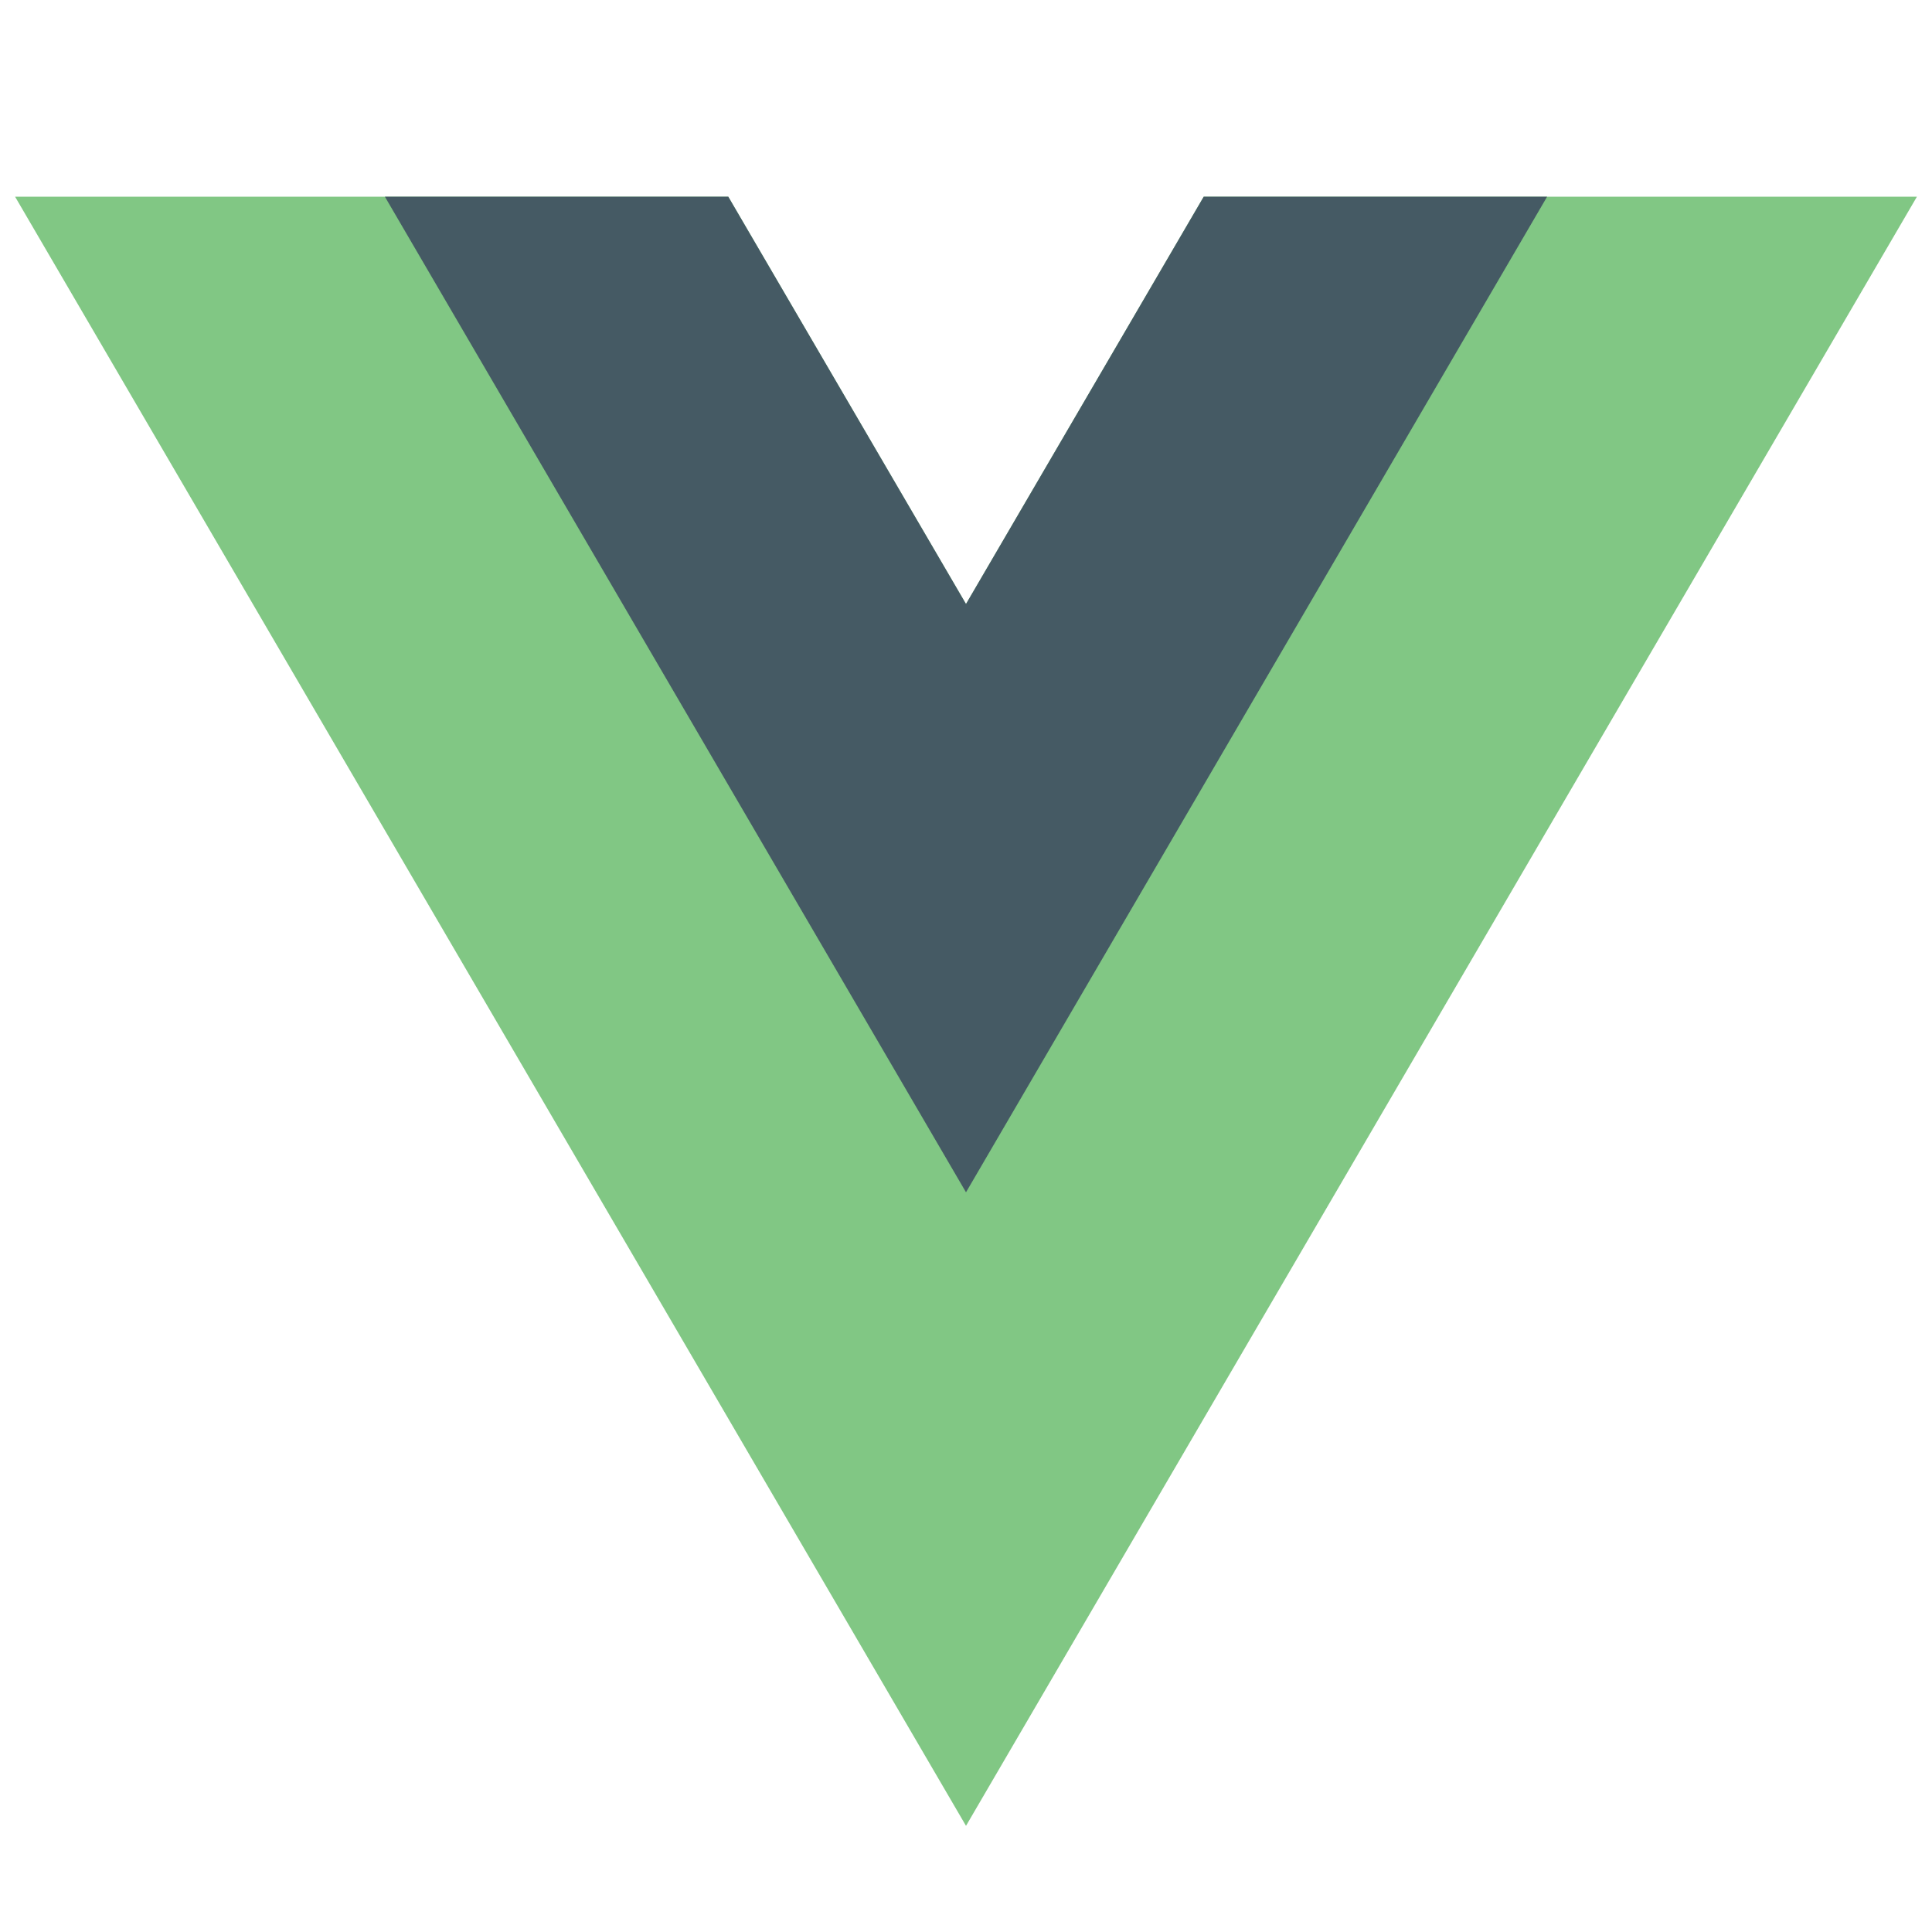 <svg xmlns="http://www.w3.org/2000/svg" data-name="Layer 1" viewBox="0 0 128 128"><path fill="#81c784" d="M64 40.017L48.251 13.033H1l63 107.934 63-107.934H79.749L64 40.017z"/><path fill="#455a64" d="M79.749 13.033L64 40.017 48.251 13.033h-22.75L64 78.993l38.499-65.96h-22.75z"/></svg>